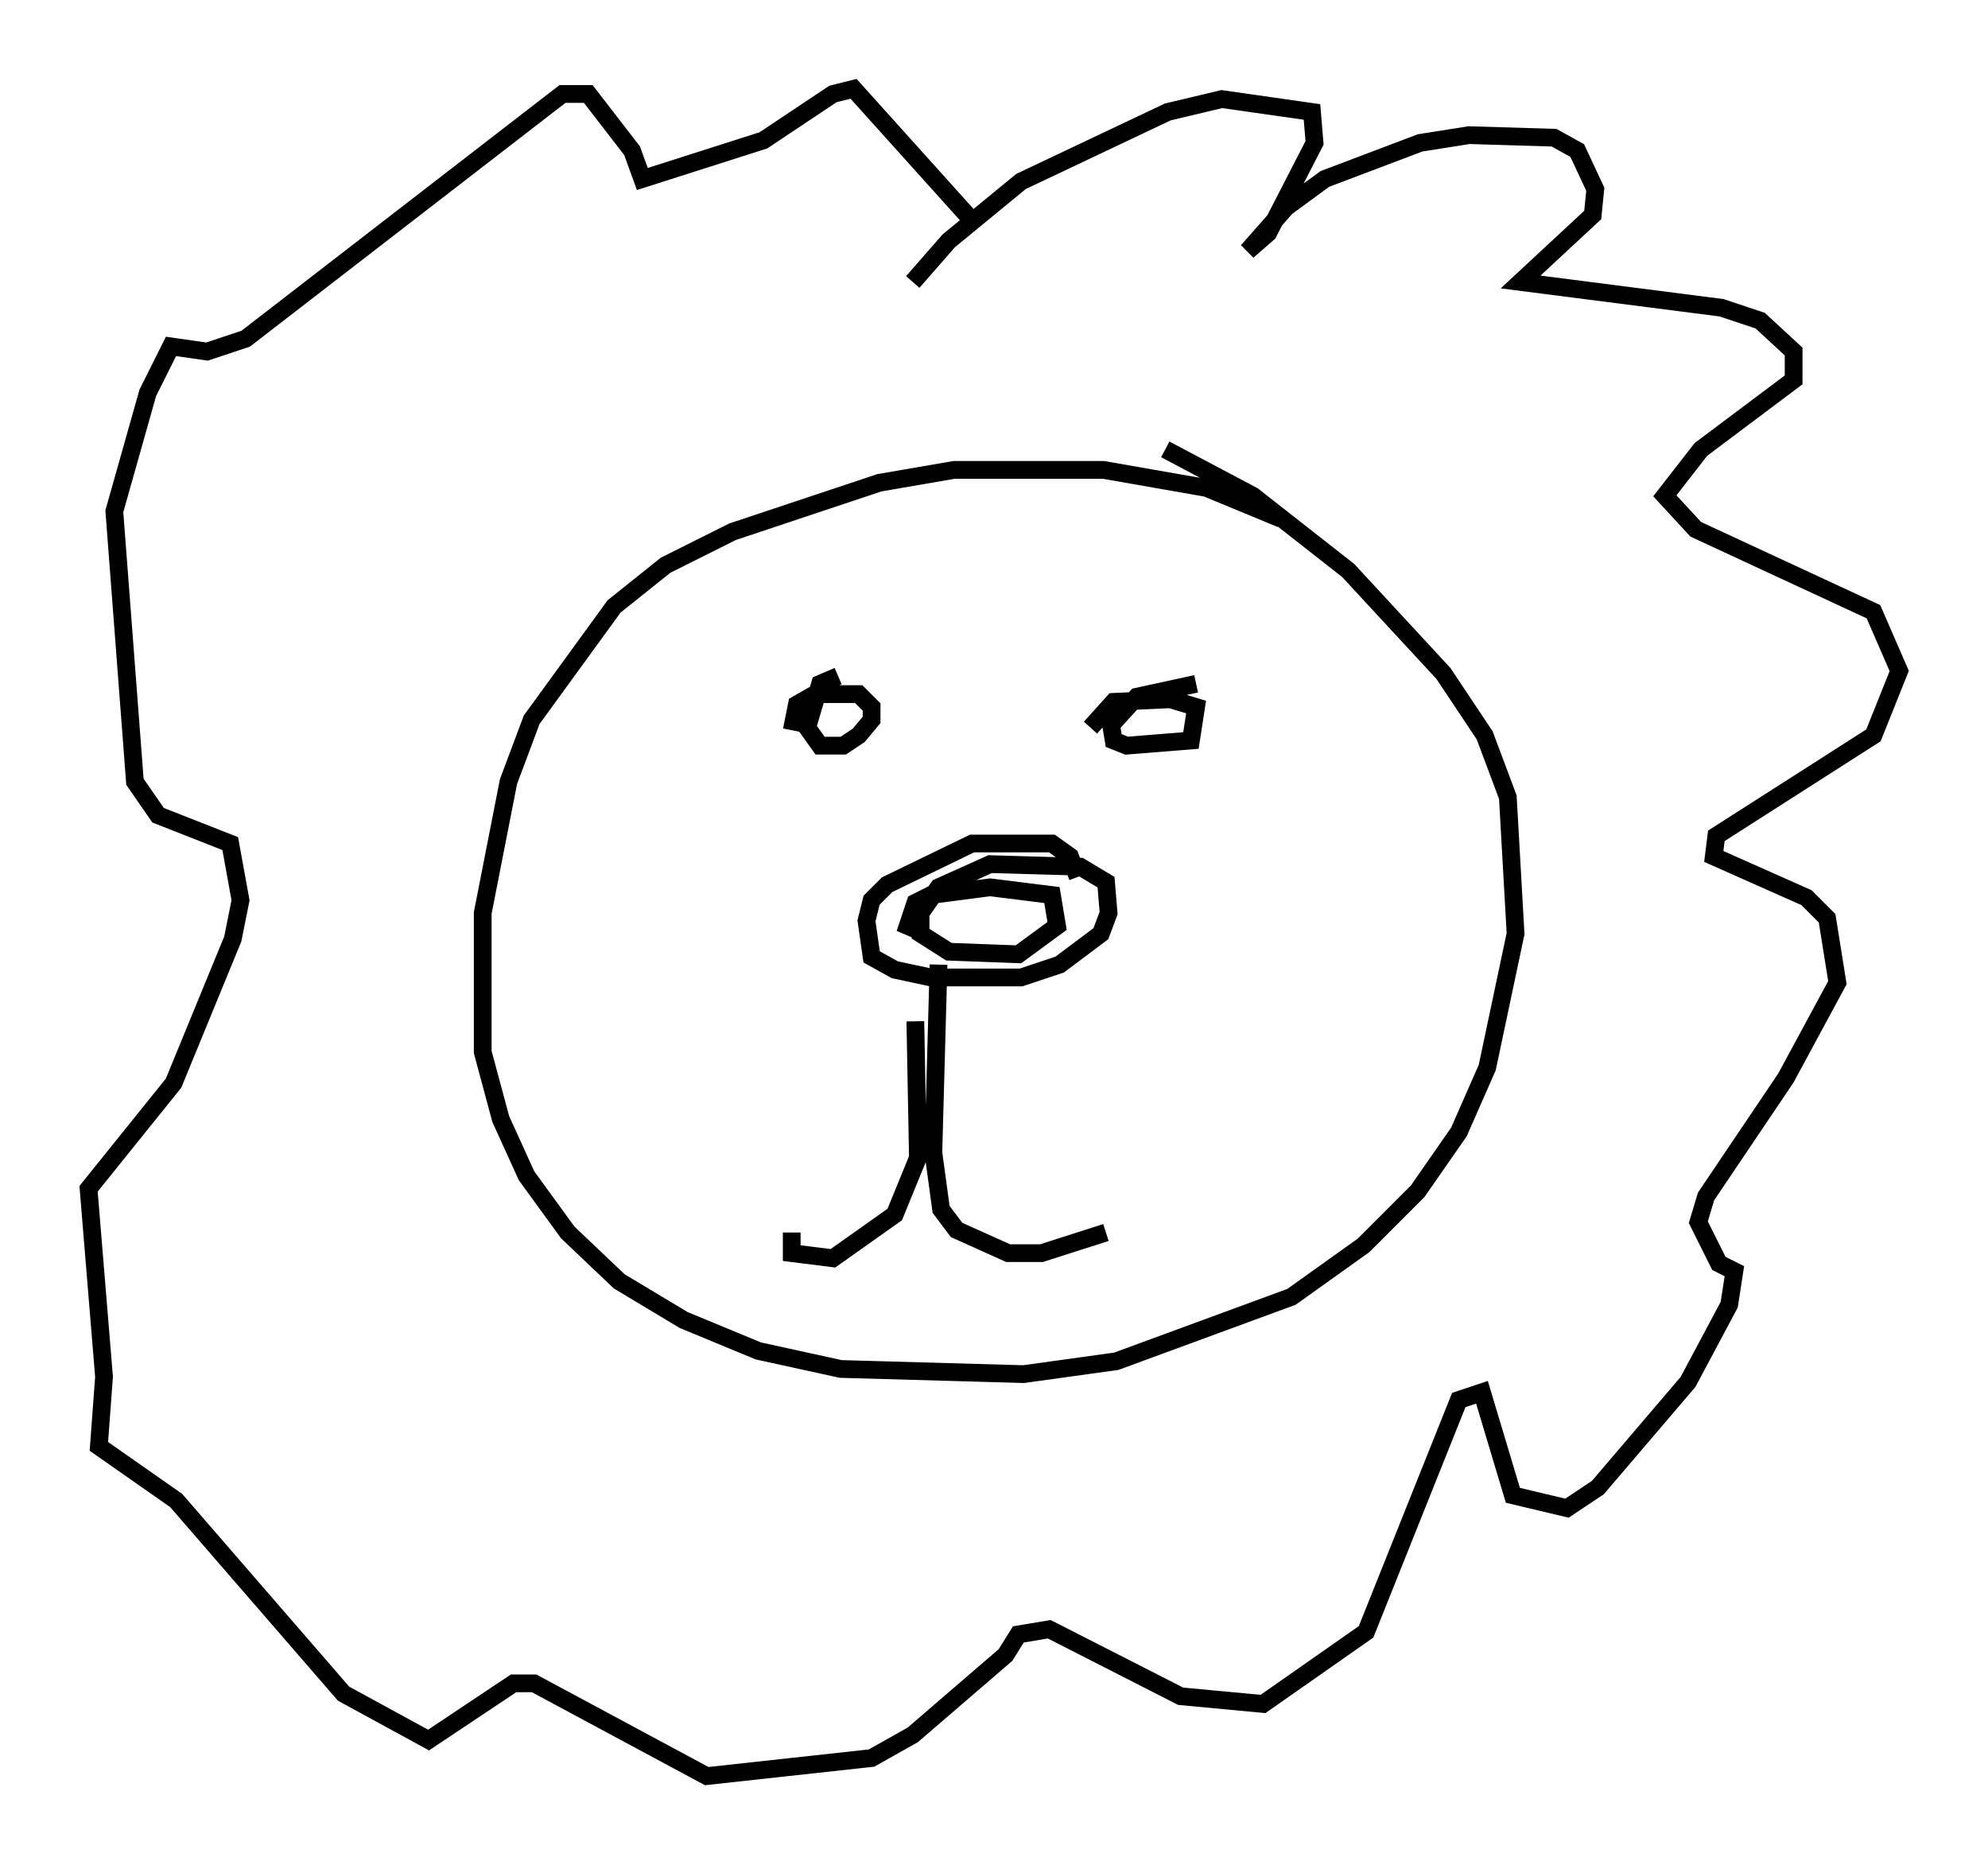 <?xml version="1.0" encoding="utf-8" ?>
<svg baseProfile="full" height="105.139" version="1.1" width="112.112" xmlns="http://www.w3.org/2000/svg" xmlns:ev="http://www.w3.org/2001/xml-events" xmlns:xlink="http://www.w3.org/1999/xlink"><defs /><rect fill="white" height="105.139" width="112.112" x="0" y="0" /><path d="M73.704, 31.871 m-1.453, -2.615 l-4.212, -1.743 -5.81, -1.017 l-8.425, 0.0 -4.212, 0.726 l-8.279, 2.76 -3.777, 1.888 l-2.905, 2.324 -4.648, 6.391 l-1.307, 3.486 -1.453, 7.408 l0.0, 7.844 1.017, 3.777 l1.453, 3.196 2.324, 3.196 l2.905, 2.76 3.631, 2.179 l4.212, 1.743 4.648, 1.017 l10.313, 0.291 5.229, -0.726 l9.877, -3.631 4.067, -2.905 l3.05, -3.05 2.324, -3.341 l1.598, -3.631 1.598, -7.553 l-0.436, -7.698 -1.307, -3.486 l-2.324, -3.486 -5.374, -5.81 l-5.374, -4.212 -4.939, -2.615 m-4.939, 24.112 l-0.436, -1.162 -1.017, -0.726 l-4.503, 0.0 -4.793, 2.324 l-0.872, 0.872 -0.291, 1.162 l0.291, 2.034 1.307, 0.726 l2.034, 0.436 5.084, 0.0 l2.179, -0.726 2.324, -1.743 l0.436, -1.162 -0.145, -1.743 l-1.453, -0.872 -5.084, -0.145 l-2.905, 1.307 -1.017, 1.453 l0.0, 1.162 1.598, 1.017 l3.922, 0.145 2.179, -1.598 l-0.291, -1.743 -3.486, -0.436 l-3.341, 0.436 -0.872, 0.436 l-0.436, 1.307 1.017, 0.436 m-4.939, -14.525 l-1.017, 0.436 -0.726, 2.469 l0.726, 1.017 1.307, 0.0 l0.872, -0.581 0.726, -0.872 l0.0, -0.726 -0.726, -0.726 l-2.469, 0.0 -1.017, 0.581 l-0.291, 1.453 m22.804, -2.615 l-3.341, 0.726 -1.453, 1.598 l0.145, 0.872 0.726, 0.291 l3.631, -0.291 0.291, -1.888 l-1.453, -0.436 -3.196, 0.145 l-1.307, 1.453 m-9.877, 16.559 l0.145, 7.698 -1.307, 3.196 l-3.486, 2.469 -2.324, -0.291 l0.0, -1.162 m8.279, -15.106 l-0.291, 10.603 0.436, 3.196 l0.872, 1.162 2.905, 1.307 l1.888, 0.0 3.631, -1.162 m-10.894, -53.598 l2.034, -2.324 4.067, -3.341 l8.279, -3.922 3.05, -0.726 l5.084, 0.726 0.145, 1.743 l-2.615, 5.084 -1.162, 1.017 l2.179, -2.469 2.179, -1.598 l5.374, -2.034 2.76, -0.436 l4.793, 0.145 1.307, 0.726 l1.017, 2.179 -0.145, 1.453 l-4.067, 3.777 11.33, 1.453 l2.179, 0.726 1.888, 1.743 l0.0, 1.598 -5.229, 3.922 l-2.034, 2.615 1.743, 1.888 l10.022, 4.648 1.453, 3.341 l-1.453, 3.631 -8.86, 5.665 l-0.145, 1.162 5.229, 2.324 l1.162, 1.162 0.581, 3.631 l-2.905, 5.374 -4.503, 6.682 l-0.436, 1.453 1.162, 2.324 l0.872, 0.436 -0.291, 1.888 l-2.324, 4.358 -5.084, 5.955 l-1.743, 1.162 -3.05, -0.726 l-1.743, -5.81 -1.307, 0.436 l-5.229, 13.073 -5.81, 4.067 l-4.648, -0.436 -7.408, -3.777 l-1.743, 0.291 -0.726, 1.162 l-5.229, 4.503 -2.324, 1.307 l-9.296, 1.017 -9.732, -5.229 l-1.162, 0.0 -4.793, 3.196 l-4.793, -2.615 -9.441, -10.894 l-4.358, -3.05 0.291, -3.922 l-0.872, -10.603 4.793, -5.955 l3.341, -8.134 0.436, -2.179 l-0.581, -3.196 -4.067, -1.598 l-1.307, -1.888 -1.162, -15.251 l1.888, -6.682 1.307, -2.615 l2.034, 0.291 2.179, -0.726 l17.866, -13.799 1.453, 0.0 l2.469, 3.196 0.581, 1.598 l6.827, -2.179 3.922, -2.615 l1.162, -0.291 6.536, 7.263 " fill="none" stroke="black" stroke-width="1" /></svg>